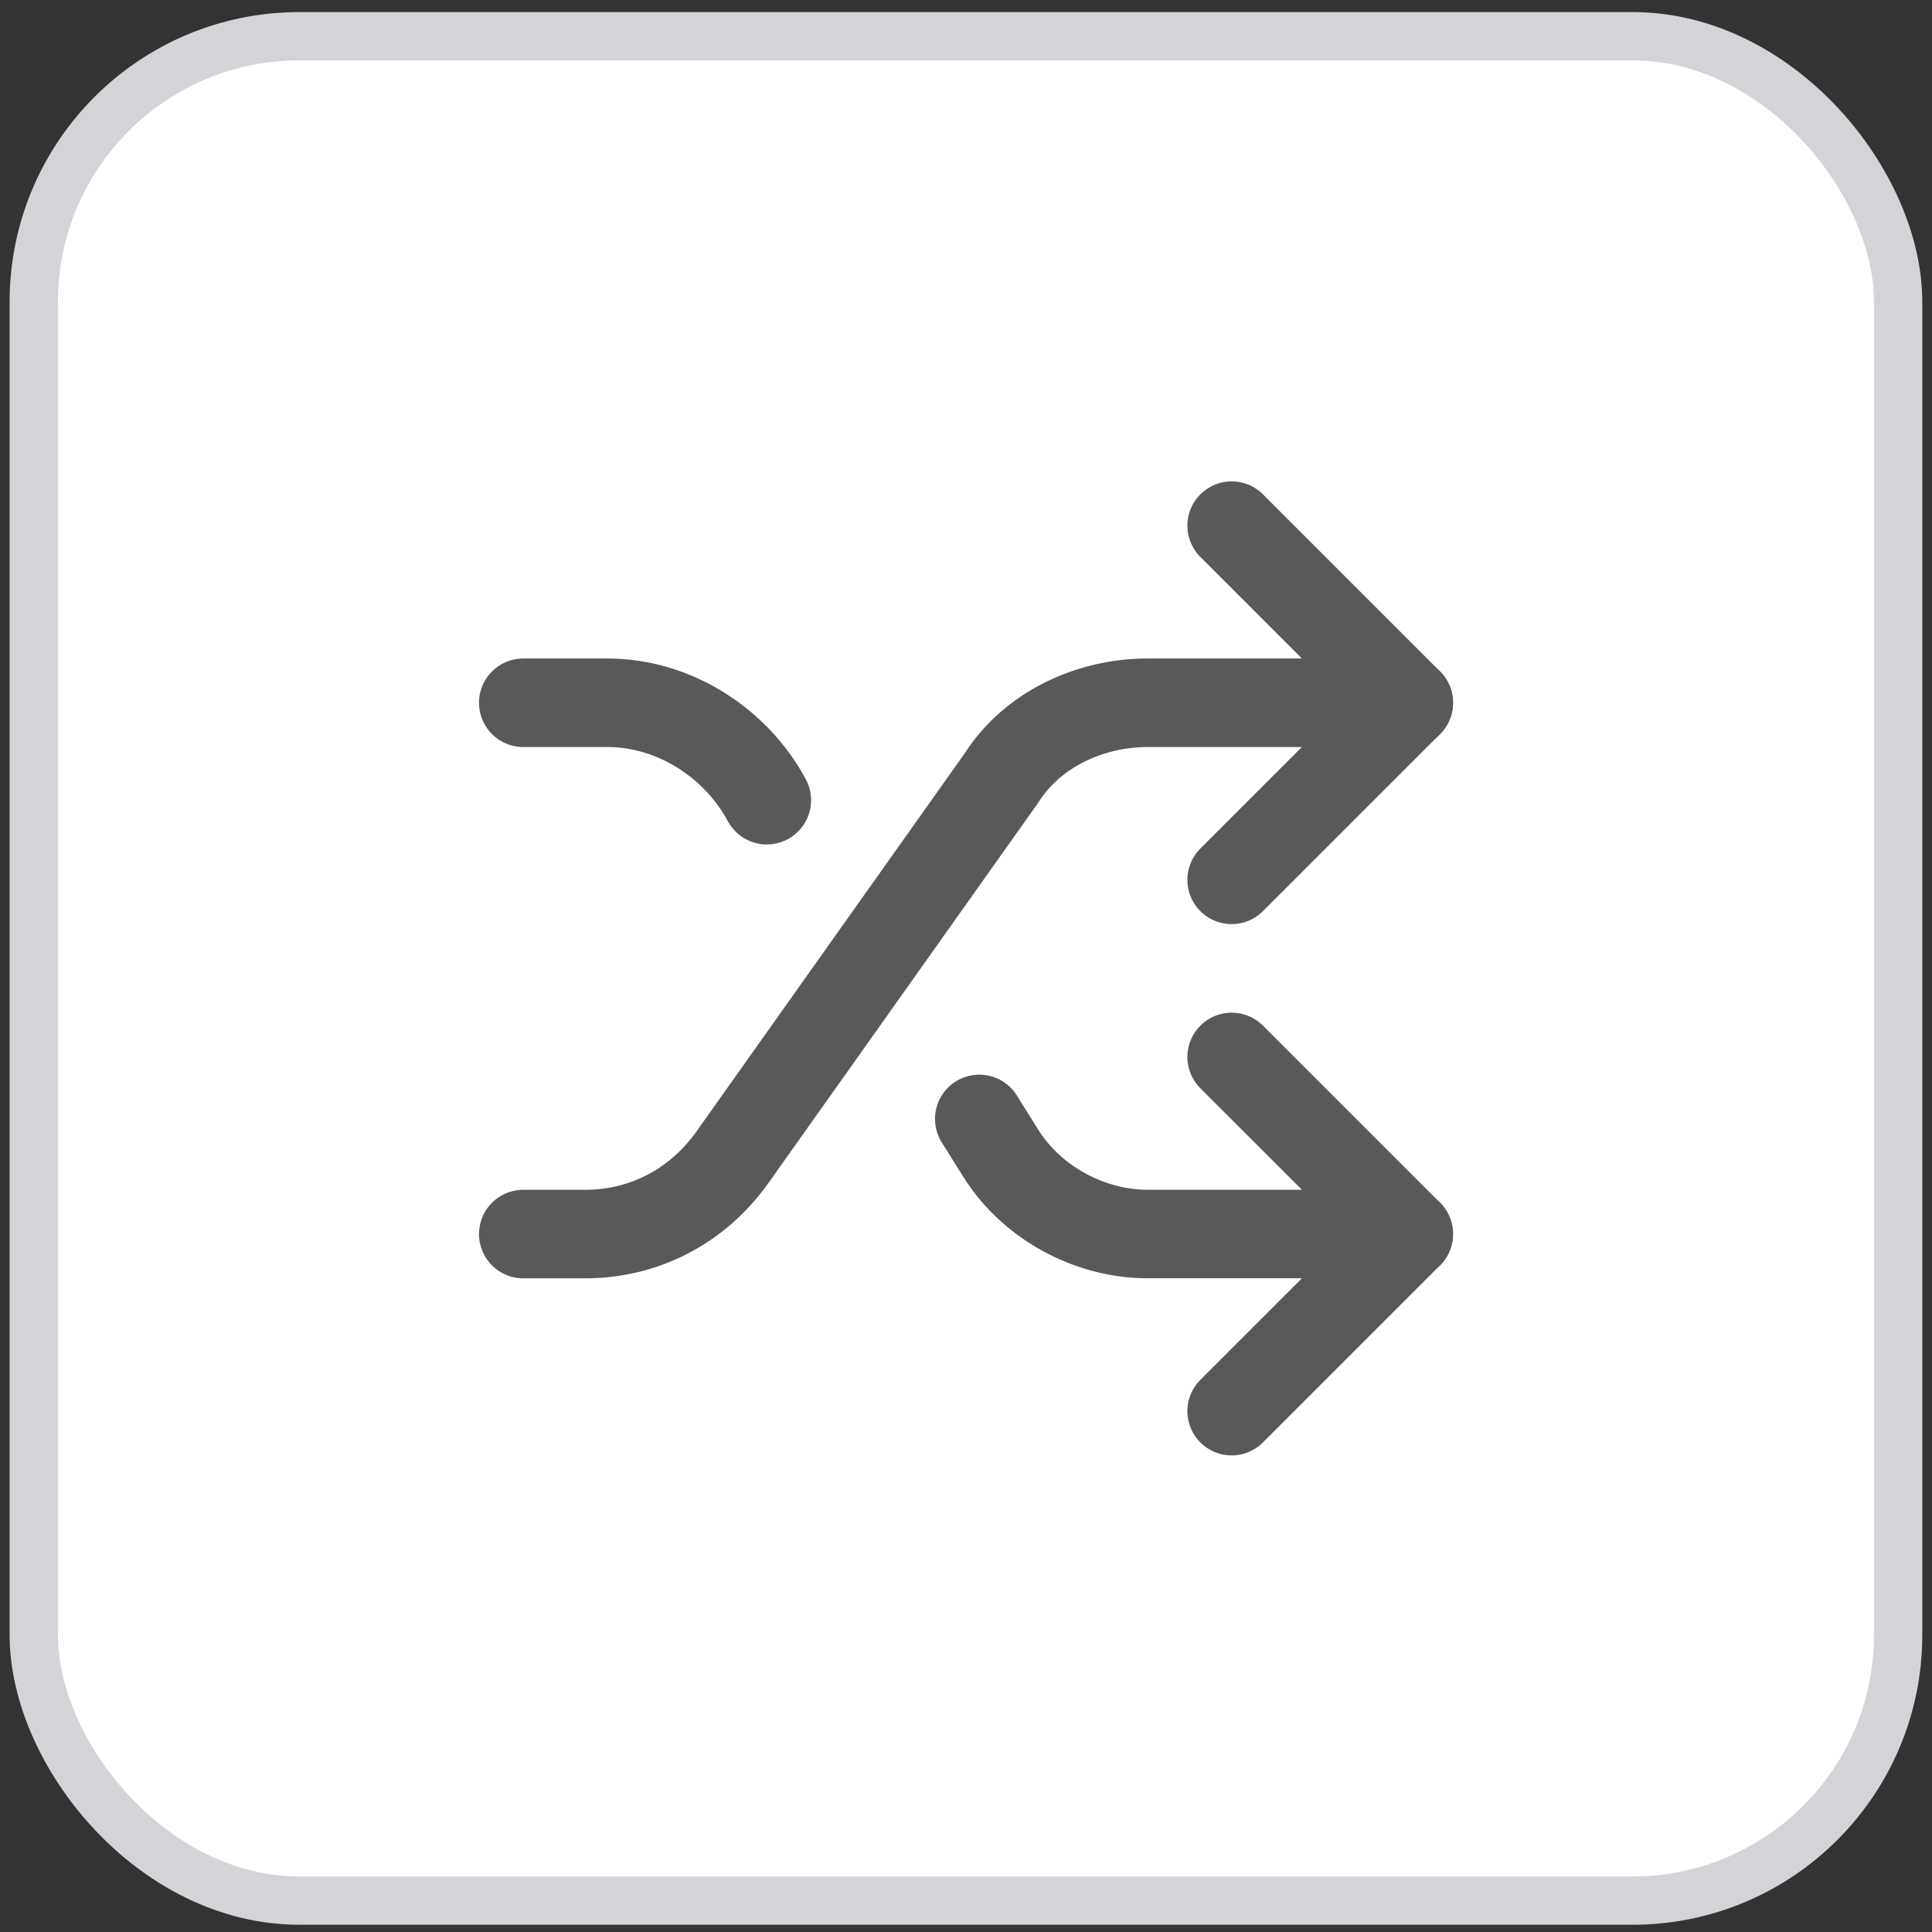 <svg width="40" height="40" viewBox="0 0 40 40" fill="none" xmlns="http://www.w3.org/2000/svg">
<rect x="0" y="0" width="40" height="40" fill="#333333" stroke="none"/>
<rect x="0.699" y="0.75" width="38.6" height="38.6" rx="5.5" fill="white"/>
<rect x="0.699" y="0.75" width="38.6" height="38.6" rx="5.5" stroke="#D4D4D8"/>
<path d="M10.834 25.55H12.117C13.309 25.55 14.409 25 15.142 23.991L20.734 16.108C21.376 15.1 22.567 14.55 23.759 14.55H29.167" stroke="#595959" stroke-width="1.833" stroke-linecap="round" stroke-linejoin="round"/>
<path d="M25.5 10.883L29.167 14.55L25.5 18.216" stroke="#595959" stroke-width="1.833" stroke-linecap="round" stroke-linejoin="round"/>
<path d="M10.834 14.55H12.576C13.951 14.55 15.234 15.375 15.876 16.567" stroke="#595959" stroke-width="1.833" stroke-linecap="round" stroke-linejoin="round"/>
<path d="M29.167 25.549H23.759C22.567 25.549 21.375 24.908 20.734 23.899L20.275 23.166" stroke="#595959" stroke-width="1.833" stroke-linecap="round" stroke-linejoin="round"/>
<path d="M25.5 21.883L29.167 25.549L25.5 29.216" stroke="#595959" stroke-width="1.833" stroke-linecap="round" stroke-linejoin="round"/>
</svg>
